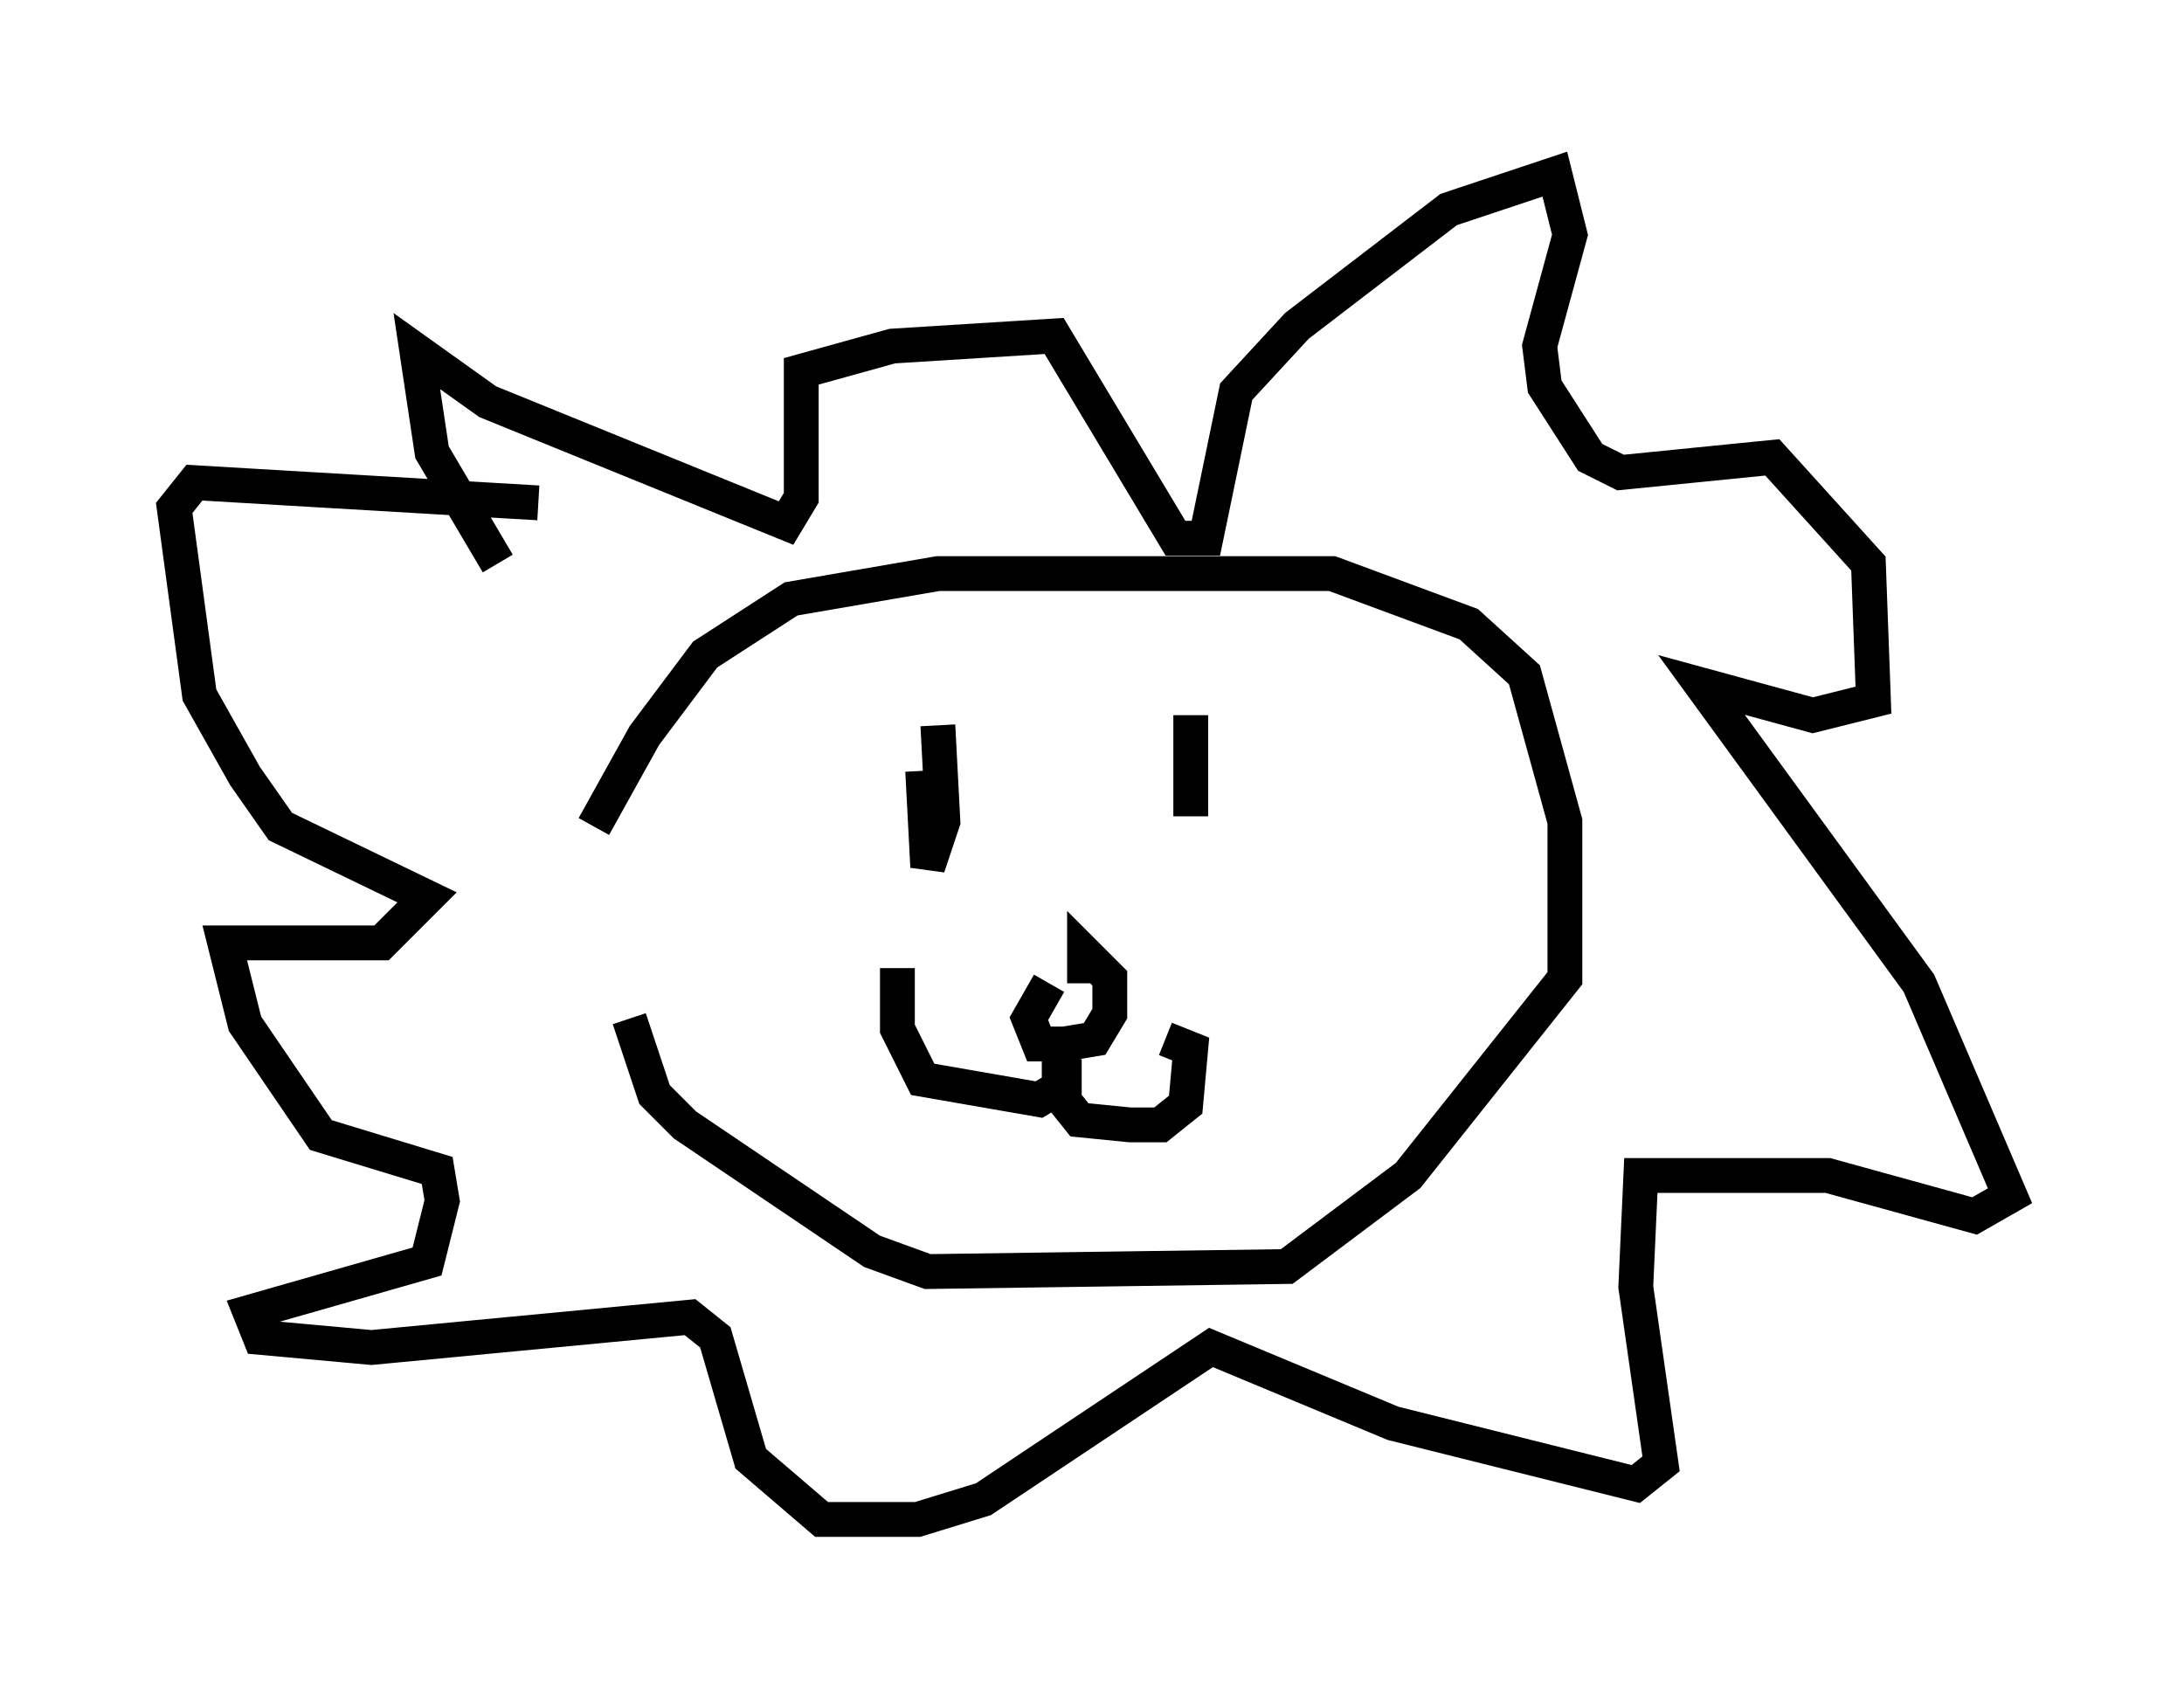 <?xml version="1.0" encoding="utf-8" ?>
<svg baseProfile="full" height="48.637" version="1.1" width="62.726" xmlns="http://www.w3.org/2000/svg" xmlns:ev="http://www.w3.org/2001/xml-events" xmlns:xlink="http://www.w3.org/1999/xlink"><defs /><rect fill="white" height="48.637" width="62.726" x="0" y="0" /><path d="M16.911, 27.369 m0.145, -3.631 l1.453, -2.615 1.743, -2.324 l2.469, -1.598 4.212, -0.726 l11.33, 0.0 3.922, 1.453 l1.598, 1.453 1.162, 4.212 l0.0, 4.503 -4.503, 5.665 l-3.486, 2.615 -10.313, 0.145 l-1.598, -0.581 -5.374, -3.631 l-0.872, -0.872 -0.726, -2.179 m-3.777, -13.073 l-1.888, -3.196 -0.436, -2.905 l2.034, 1.453 8.57, 3.486 l0.436, -0.726 0.0, -3.631 l2.615, -0.726 4.648, -0.291 l3.486, 5.81 0.872, 0.0 l0.872, -4.212 1.743, -1.888 l4.358, -3.341 3.05, -1.017 l0.436, 1.743 -0.872, 3.196 l0.145, 1.162 1.307, 2.034 l0.872, 0.436 4.358, -0.436 l2.76, 3.05 0.145, 3.922 l-1.743, 0.436 -3.196, -0.872 l6.246, 8.57 2.615, 6.101 l-1.017, 0.581 -4.212, -1.162 l-5.374, 0.0 -0.145, 3.196 l0.726, 5.084 -0.726, 0.581 l-6.972, -1.743 -5.229, -2.179 l-6.536, 4.358 -1.888, 0.581 l-2.76, 0.0 -2.034, -1.743 l-1.017, -3.486 -0.726, -0.581 l-9.151, 0.872 -3.196, -0.291 l-0.291, -0.726 5.084, -1.453 l0.436, -1.743 -0.145, -0.872 l-3.341, -1.017 -2.179, -3.196 l-0.581, -2.324 4.503, 0.0 l1.307, -1.307 -4.212, -2.034 l-1.017, -1.453 -1.307, -2.324 l-0.726, -5.374 0.581, -0.726 l9.877, 0.581 m15.687, 13.799 l0.0, -0.872 0.726, 0.726 l0.0, 1.017 -0.436, 0.726 l-0.872, 0.145 -0.726, 0.0 l-0.291, -0.726 0.581, -1.017 m0.291, 1.598 l0.0, 1.598 0.581, 0.726 l1.453, 0.145 0.872, 0.0 l0.726, -0.581 0.145, -1.598 l-0.726, -0.291 m-2.905, 0.581 l0.0, 0.726 -0.726, 0.436 l-3.341, -0.581 -0.726, -1.453 l0.0, -1.743 m0.726, -5.665 l0.145, 2.76 0.436, -1.307 l-0.145, -2.76 m7.263, -0.291 l0.0, 2.905 " fill="none" stroke="black" stroke-width="1" /></svg>